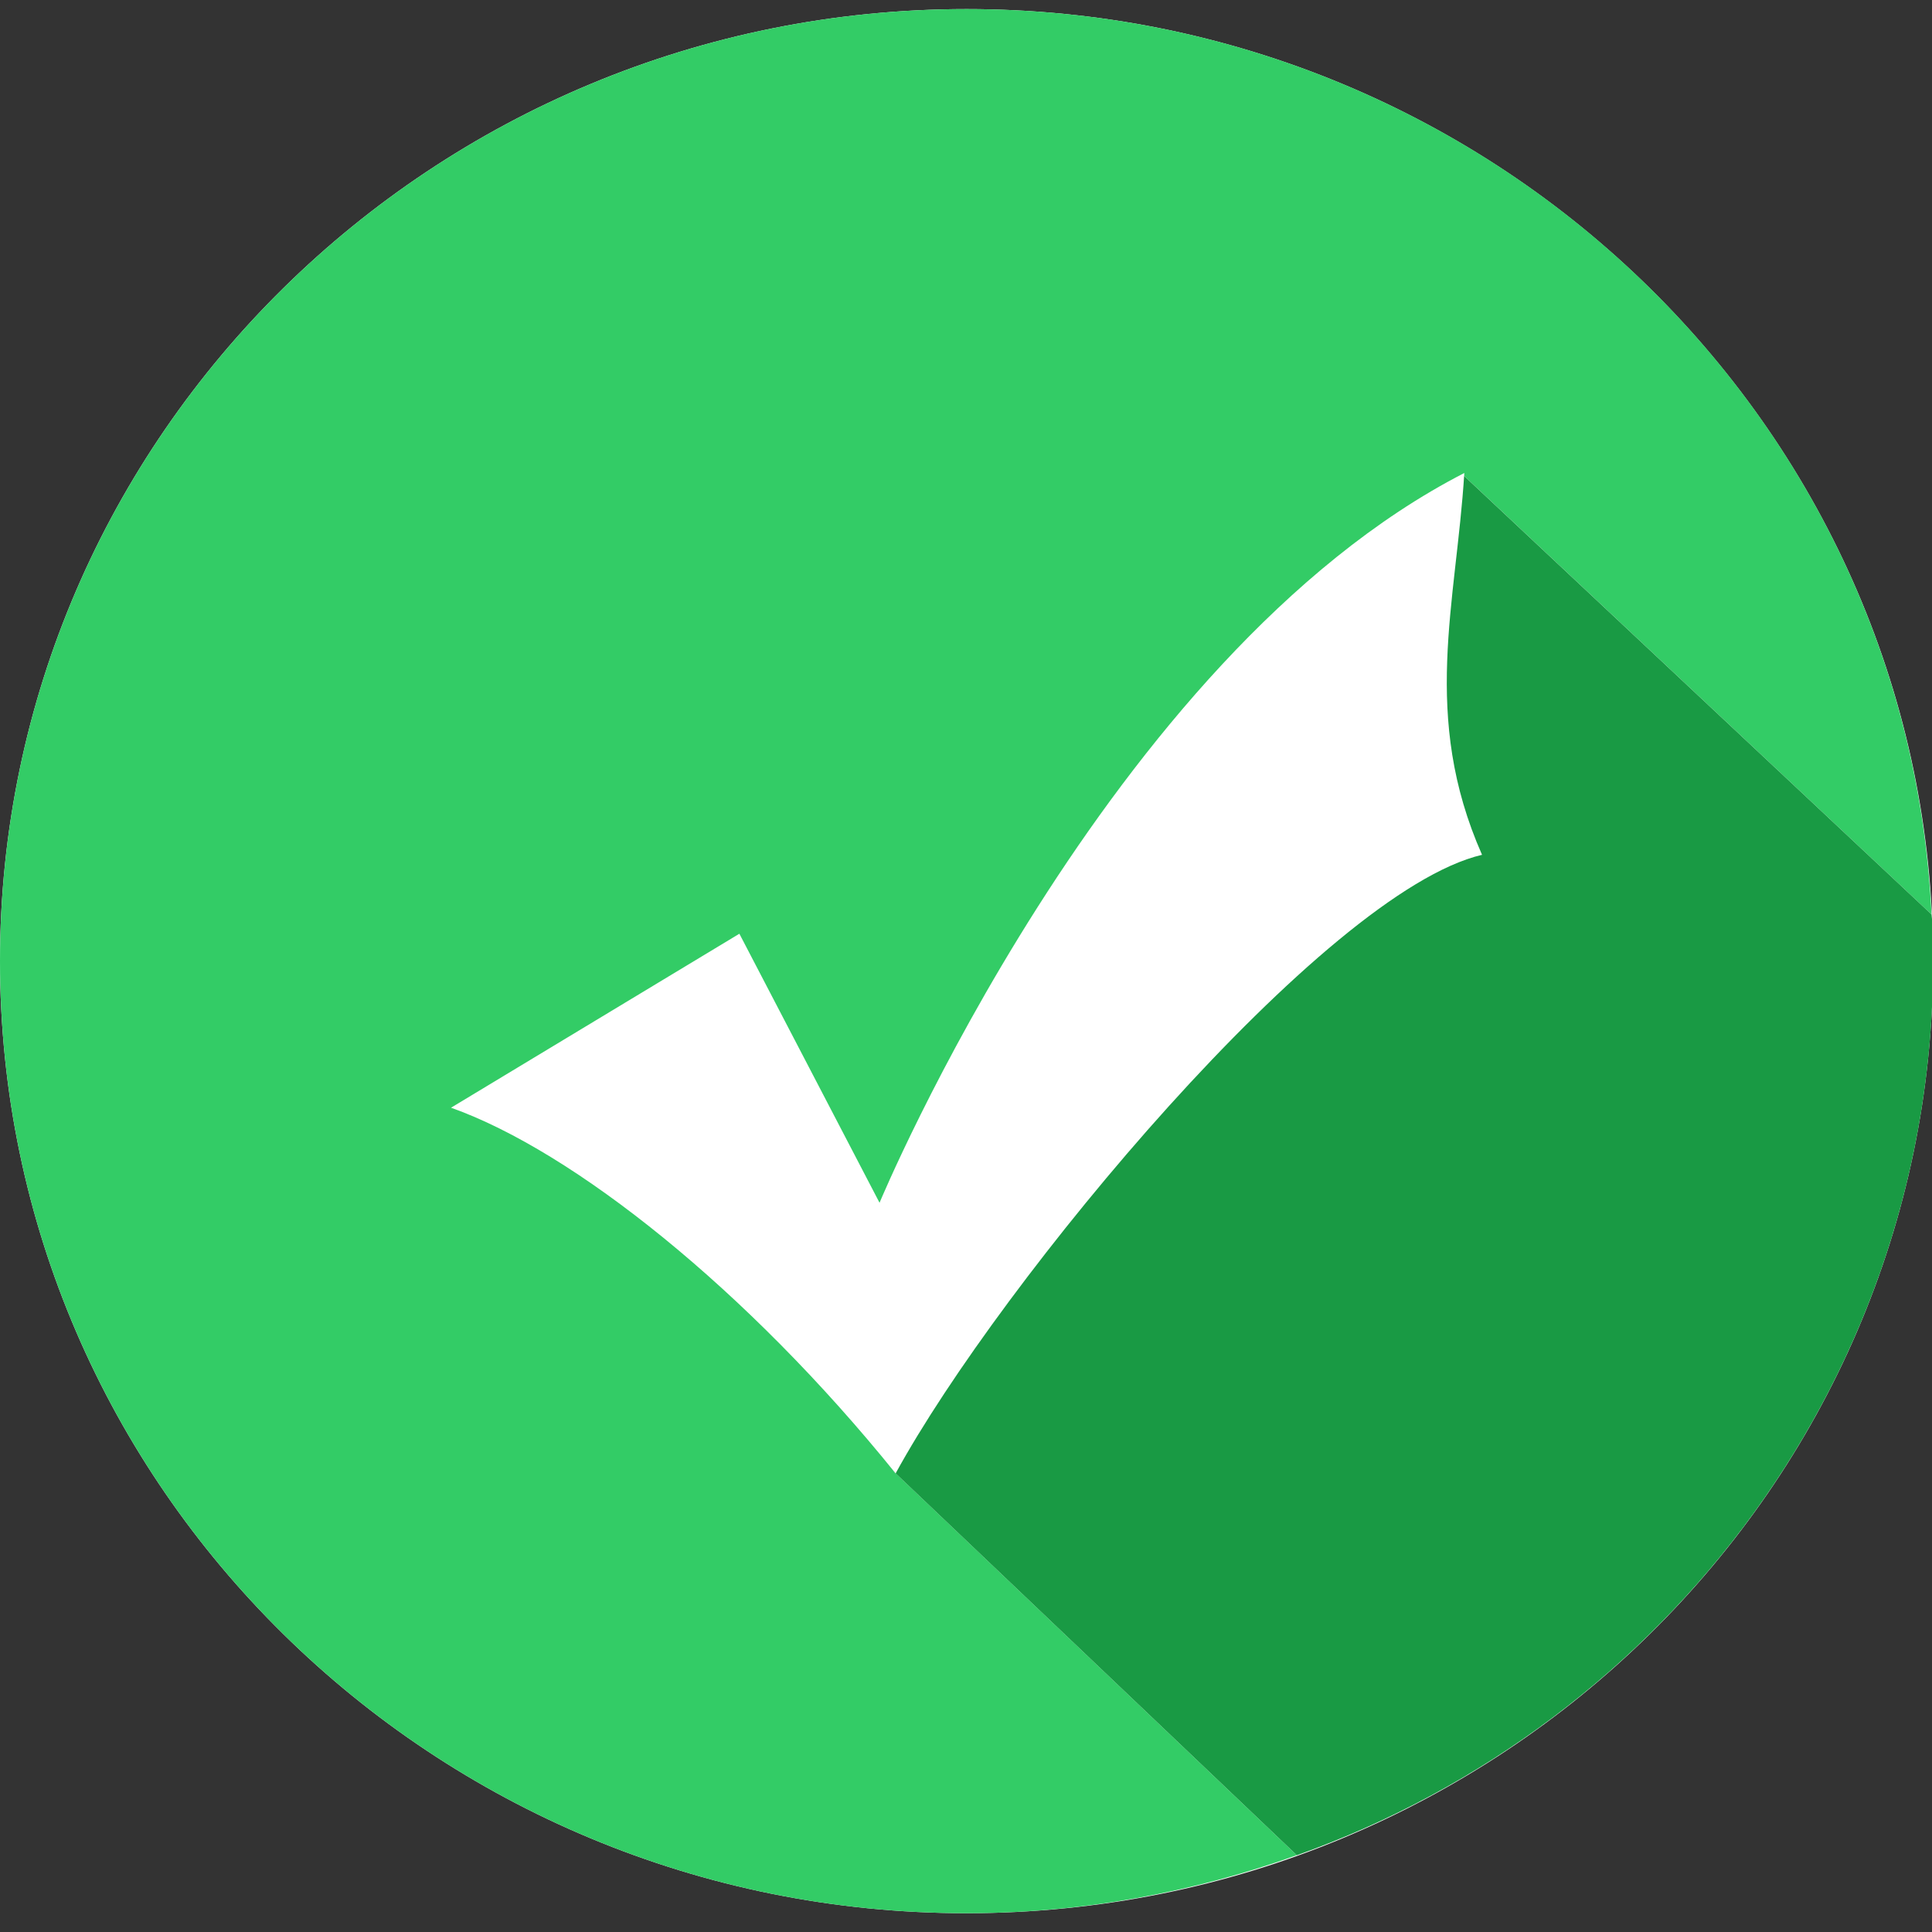 <svg width="40" height="40" viewBox="0 0 40 40" fill="none" xmlns="http://www.w3.org/2000/svg">
<rect x="0" y="0" width="40" height="40" fill="#333333" stroke="none"/>
<g clip-path="url(#clip0_1935_12334)">
<path d="M9.338 9.828H30.65V30.507H9.338V9.828Z" fill="white"/>
<path d="M20.012 0.188C8.972 0.188 0 9.026 0 19.899C0 30.772 8.972 39.611 20.012 39.611C31.052 39.611 40.023 30.772 40.023 19.899C40.023 9.026 31.052 0.188 20.012 0.188Z" fill="white"/>
<path d="M18.511 26.303L30.284 9.826L39.99 18.932C39.49 8.492 30.718 0.188 20.012 0.188C8.972 0.188 0 9.026 0 19.899C0 30.772 8.972 39.611 20.012 39.611C22.413 39.611 24.715 39.177 26.849 38.41L18.511 30.472V26.303Z" fill="#33CC66"/>
<path d="M40.024 19.901C40.024 19.567 40.024 19.234 39.991 18.933L30.285 9.828L18.512 26.304V30.474L26.85 38.411C34.521 35.677 40.024 28.406 40.024 19.901Z" fill="#199A44"/>
<path d="M18.543 30.505C15.475 26.703 11.873 23.834 9.338 22.934L15.308 19.332L18.21 24.902C18.21 24.902 22.913 13.595 30.317 9.793C30.15 12.495 29.416 14.829 30.684 17.698C27.415 18.465 20.711 26.536 18.543 30.505Z" fill="white"/>
</g>
<defs>
<clipPath id="clip0_1935_12334">
<rect width="40" height="40" fill="white"/>
</clipPath>
</defs>
</svg>
